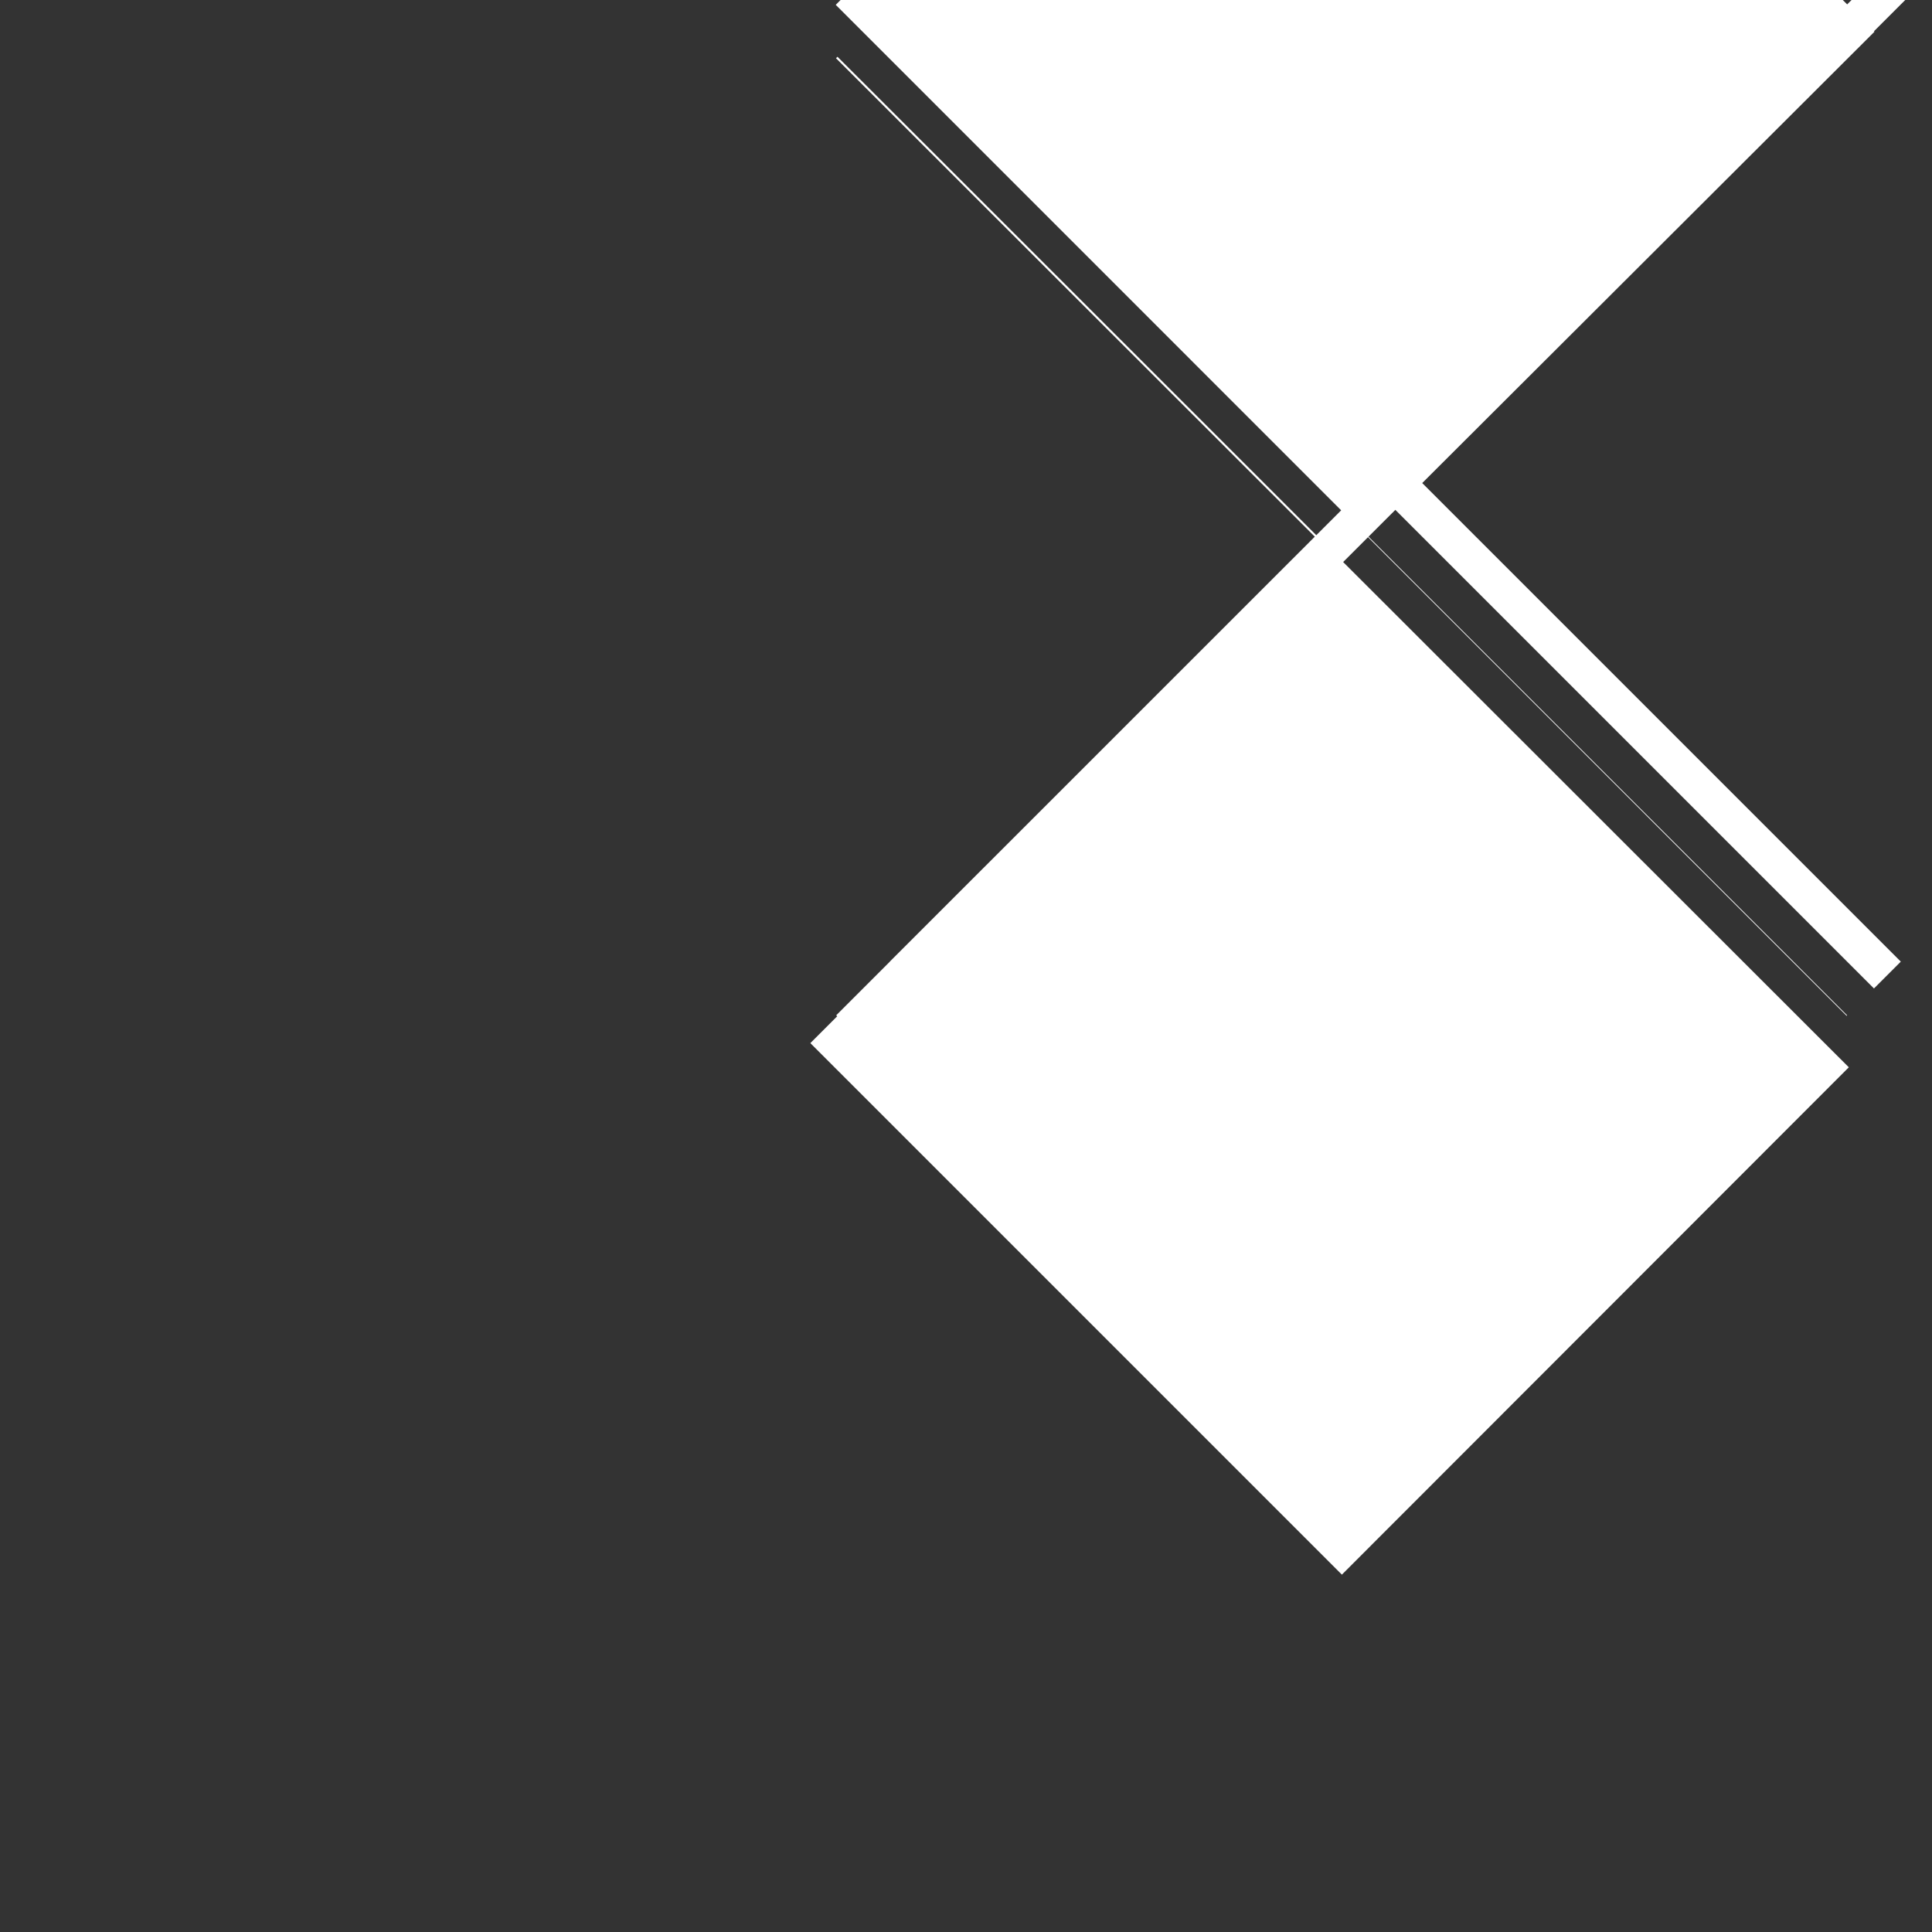 <svg width="100" height="100" viewBox="0 0 100 100" fill="none" xmlns="http://www.w3.org/2000/svg">
<rect x="0" y="0" width="100" height="100" fill="#333333" stroke="none"/>
<path d="M72.222 23.611L73.143 24.532L73.611 25L72.222 23.611ZM72.222 23.611L70.833 25M70.833 27.778L70.365 27.309L69.445 26.389L68.056 27.778L68.976 28.698L69.445 29.167L70.833 27.778Z" stroke="white" stroke-width="74" stroke-dasharray="2 2"/>
</svg>
